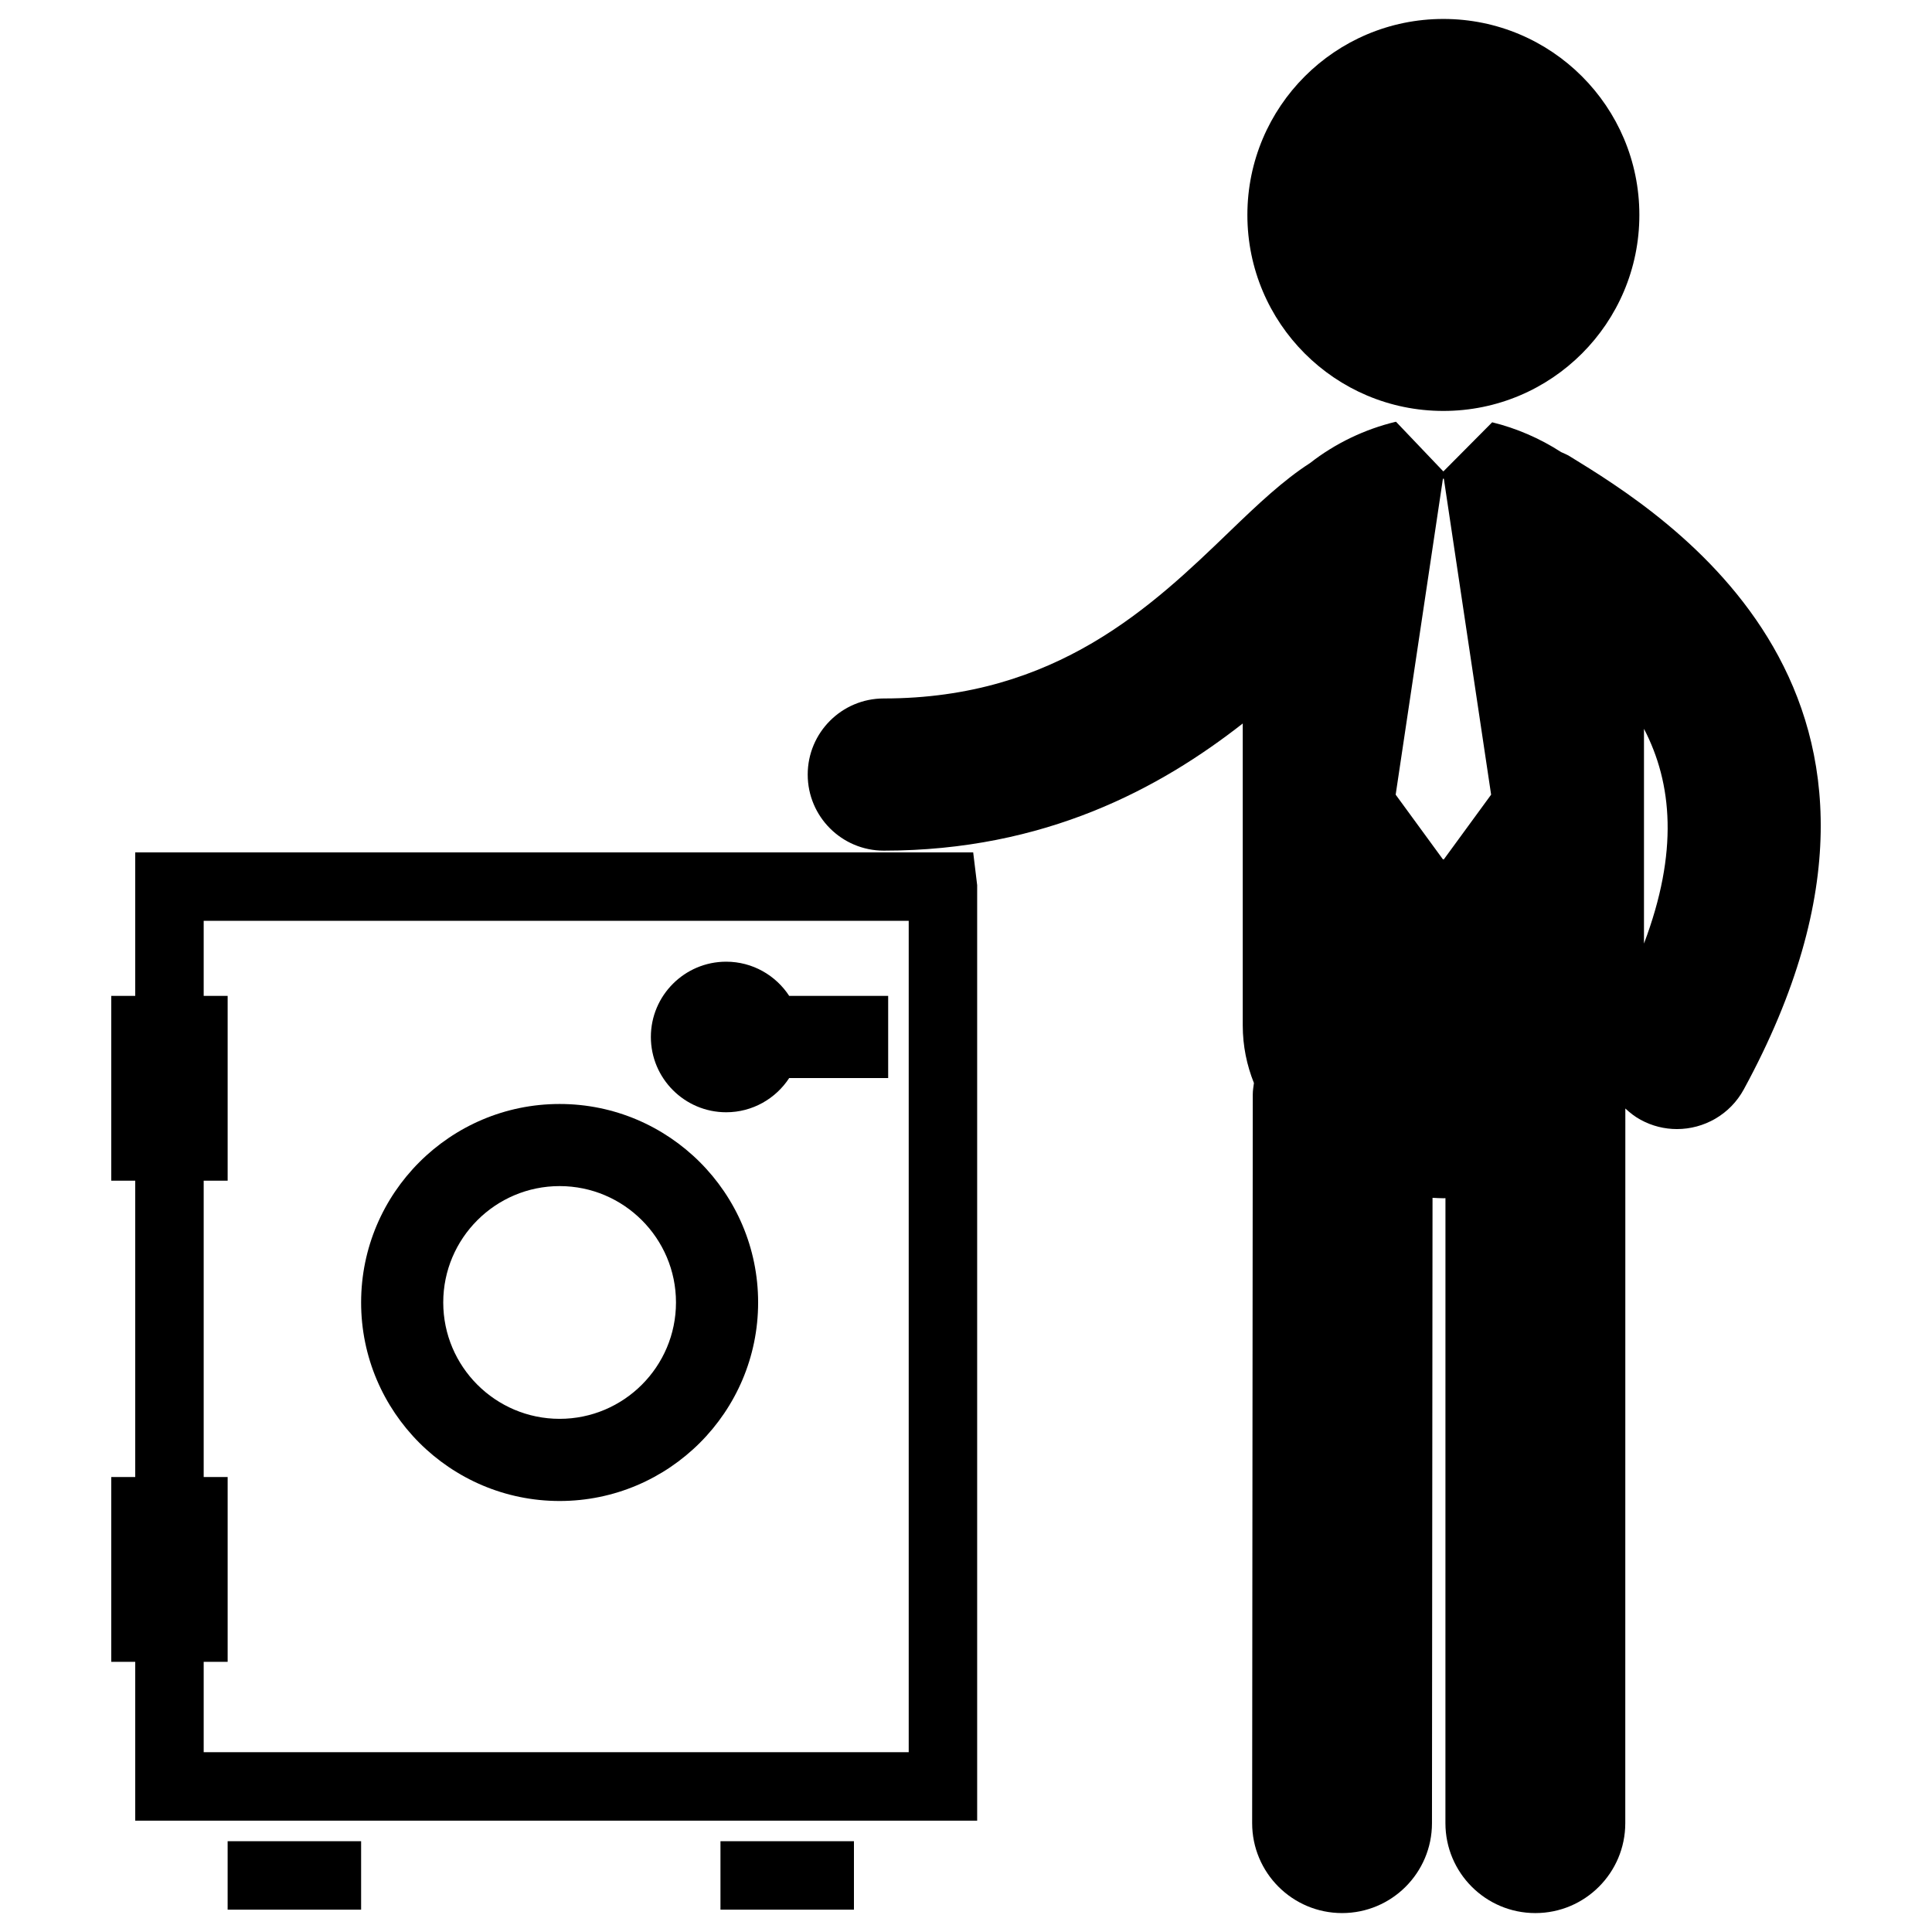 <?xml version="1.0" encoding="utf-8"?>
<!-- Generator: Adobe Illustrator 16.0.0, SVG Export Plug-In . SVG Version: 6.00 Build 0)  -->
<!DOCTYPE svg PUBLIC "-//W3C//DTD SVG 1.1//EN" "http://www.w3.org/Graphics/SVG/1.1/DTD/svg11.dtd">
<svg version="1.1" id="Layer_1" xmlns="http://www.w3.org/2000/svg" xmlns:xlink="http://www.w3.org/1999/xlink" x="0px" y="0px"
	 width="126px" height="126px" viewBox="0 0 126 126" enable-background="new 0 0 126 126" xml:space="preserve">
<g>
	<path d="M8.819,55.59v9.358H7.256V77h1.563v19.327H7.256v12.054h1.563v10.359h54.909V57.726l-0.259-2.136H8.819z M59.264,114.275
		h-45.98v-5.895h1.563V96.327h-1.563V77h1.563V64.948h-1.563v-4.894h45.98V114.275z"/>
	<path d="M36.497,97.891c7.138,0,12.946-5.809,12.946-12.947s-5.808-12.945-12.946-12.945c-7.139,0-12.946,5.807-12.946,12.945
		S29.358,97.891,36.497,97.891z M36.497,77.354c4.184,0,7.589,3.404,7.589,7.589c0,4.186-3.405,7.59-7.589,7.59
		c-4.185,0-7.59-3.404-7.59-7.59C28.907,80.759,32.312,77.354,36.497,77.354z"/>
	<path d="M47.359,72.539c1.721,0,3.234-0.891,4.111-2.232h6.454v-5.357H51.47c-0.877-1.341-2.39-2.231-4.111-2.231
		c-2.708,0-4.911,2.202-4.911,4.909C42.449,70.335,44.652,72.539,47.359,72.539z"/>
	<rect x="14.846" y="120.079" width="8.705" height="4.464"/>
	<rect x="46.987" y="120.079" width="8.705" height="4.464"/>
	<path d="M102.356,29.747c-0.174-0.106-0.359-0.178-0.541-0.261c-1.384-0.897-2.927-1.561-4.499-1.945l-3.184,3.205l-3.087-3.24
		c-0.011,0.003-0.021,0.003-0.032,0.005c-1.992,0.477-3.937,1.404-5.576,2.689c-1.743,1.121-3.384,2.669-5.245,4.463
		c-5.035,4.852-11.3,10.889-22.553,10.889c-2.74,0-4.962,2.224-4.962,4.964s2.222,4.961,4.962,4.961
		c10.54,0,18.034-4.083,23.41-8.293v19.685c0,1.35,0.266,2.606,0.729,3.763c-0.032,0.246-0.075,0.488-0.075,0.742l-0.041,47.52
		c-0.003,3.24,2.62,5.868,5.859,5.872c0.001,0,0.003,0,0.005,0c3.236,0,5.862-2.623,5.864-5.861l0.036-40.787
		c0.235,0.012,0.468,0.029,0.705,0.029c0.046,0,0.092-0.005,0.138-0.006l-0.002,40.759c0,3.239,2.625,5.866,5.864,5.866h0.001
		c3.238,0,5.865-2.627,5.865-5.865L106,72.293c0.299,0.278,0.623,0.535,0.998,0.737c0.753,0.411,1.565,0.605,2.367,0.605
		c1.759,0,3.463-0.938,4.363-2.592C127.729,45.309,108.632,33.596,102.356,29.747z M94.164,56.045h-0.06l-3.082-4.219l3.082-20.605
		h0.06l3.083,20.605L94.164,56.045z M107.216,61.536V47.531C109.065,51.083,109.474,55.567,107.216,61.536z"/>
	<circle cx="94.133" cy="14.018" r="12.782"/>
</g>
</svg>
